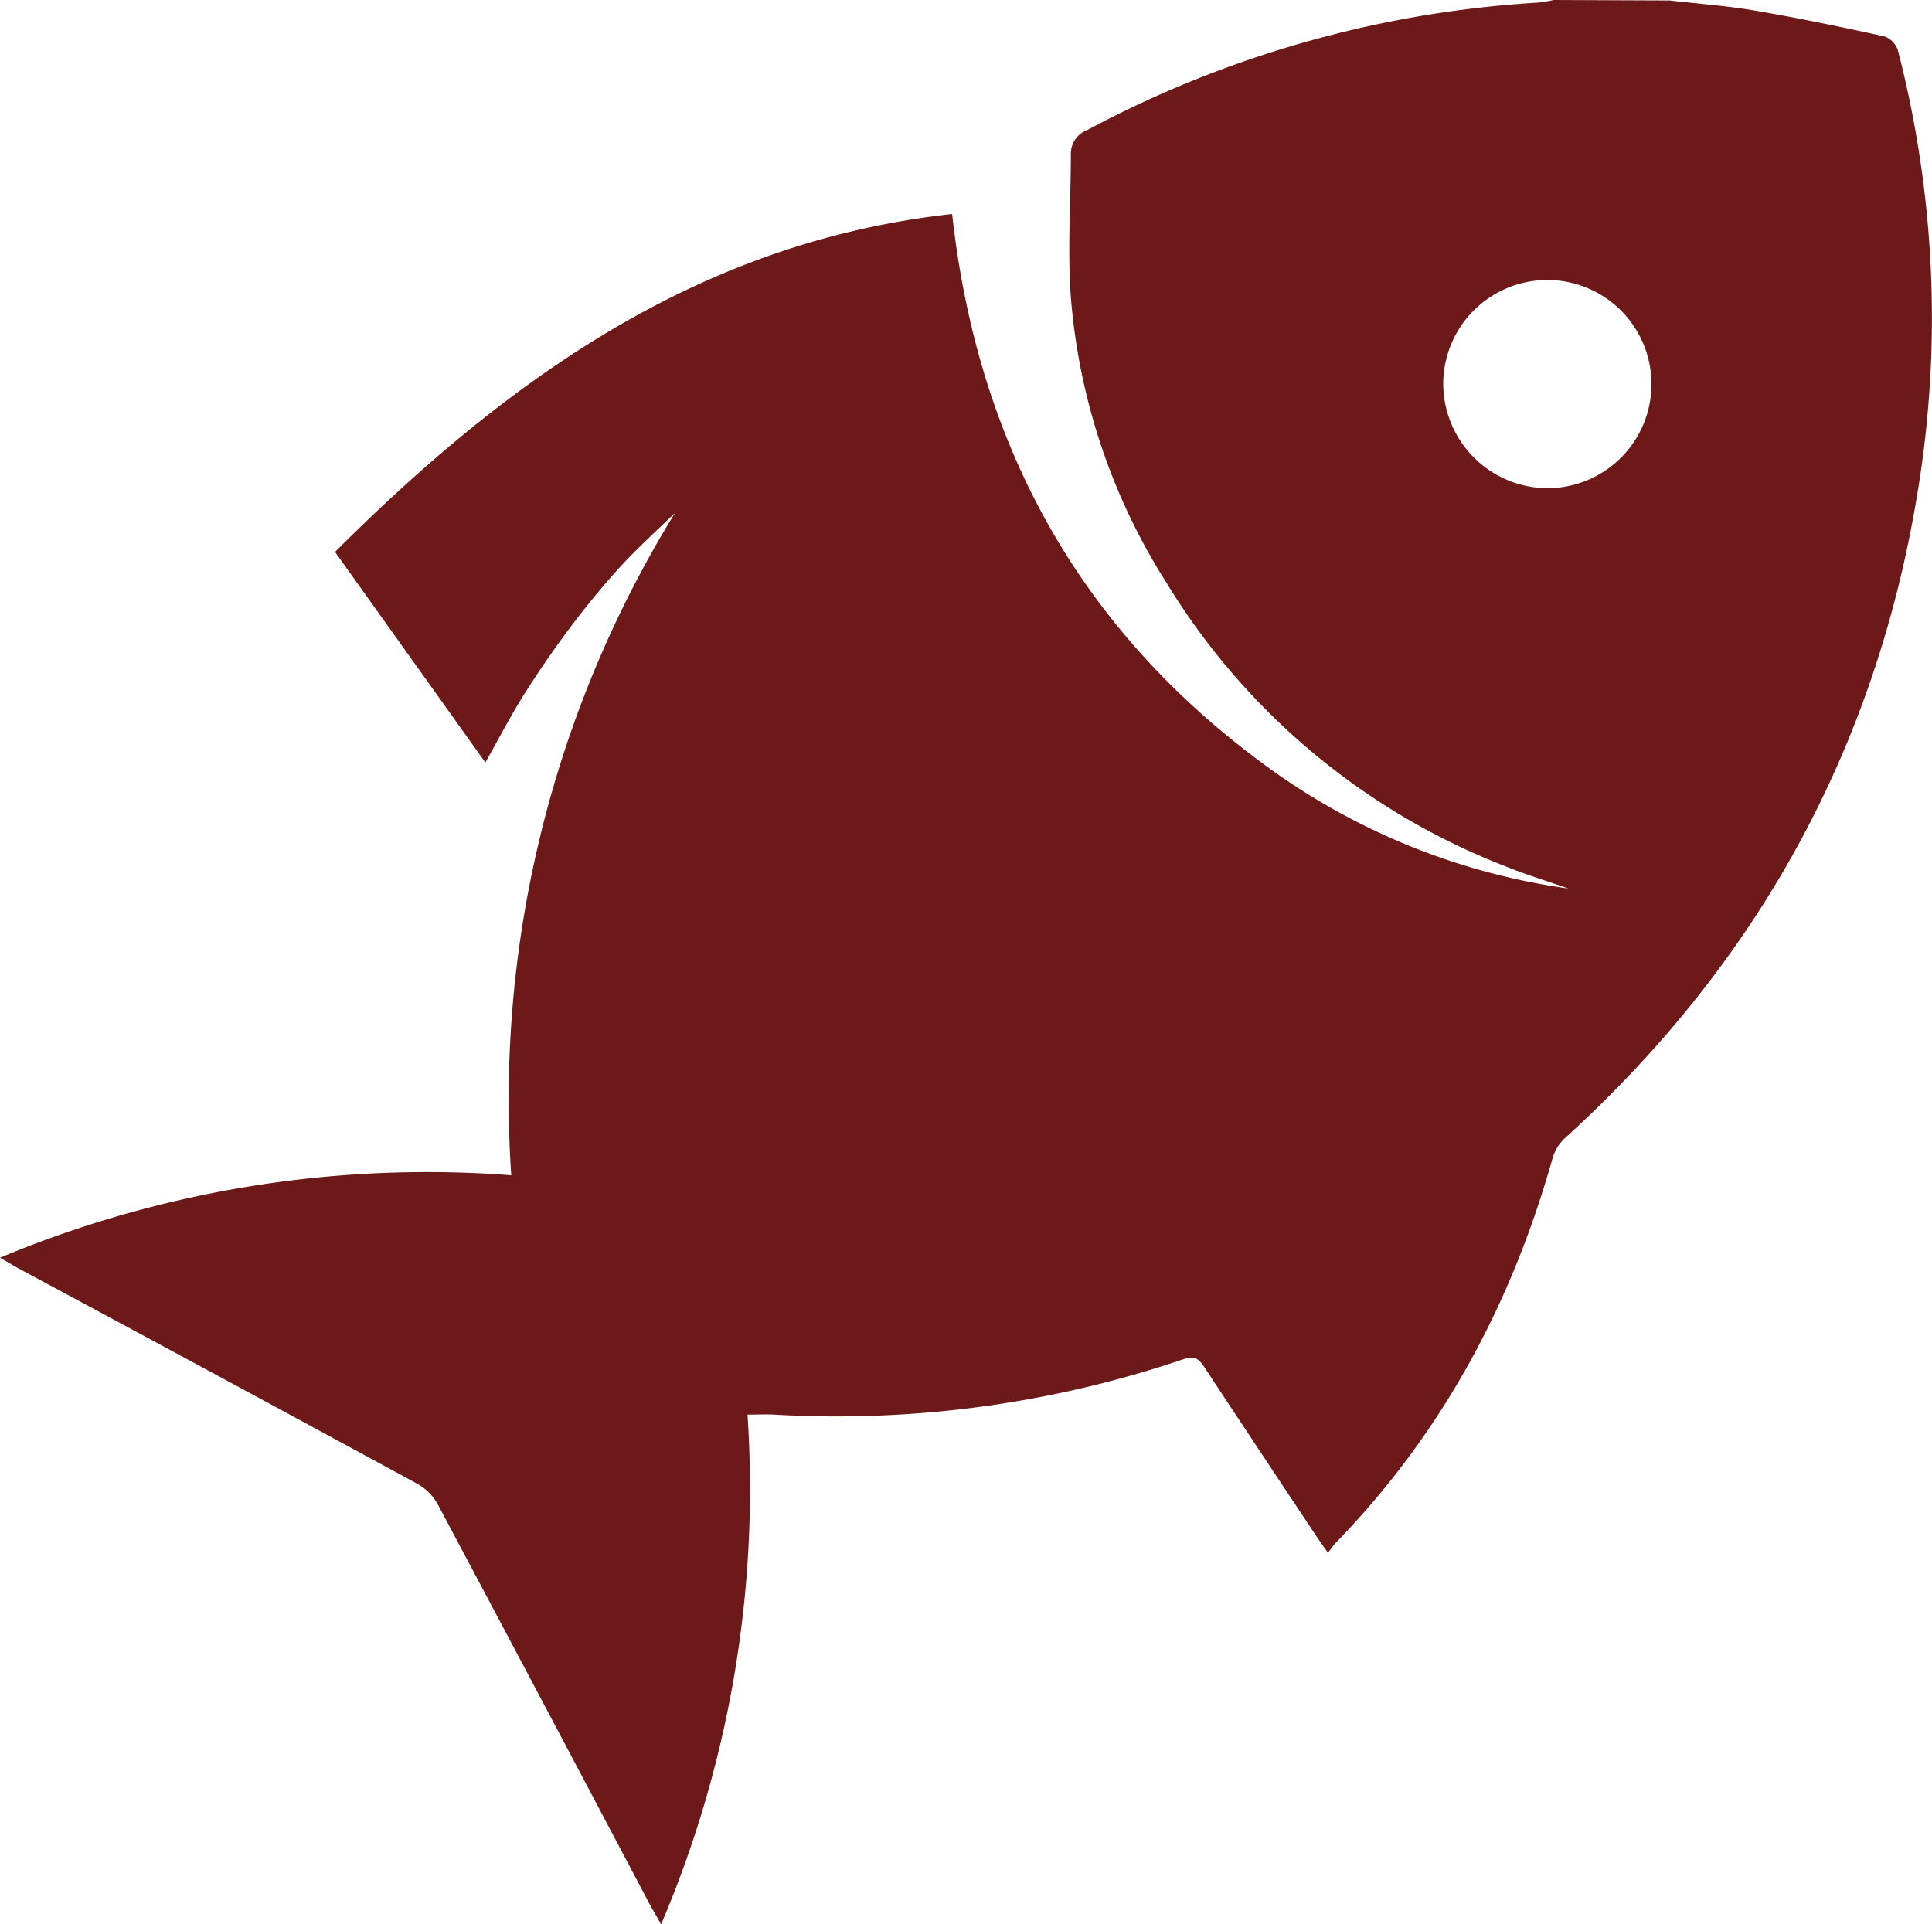 <svg xmlns="http://www.w3.org/2000/svg" viewBox="0 0 198.55 197.77"><defs><style>.cls-1{fill:#6d1819;fill-rule:evenodd;}</style></defs><title>Asset 4</title><g id="Layer_2" data-name="Layer 2"><g id="Layer_1-2" data-name="Layer 1"><path class="cls-1" d="M171.58.05c2.94.34,5.91.55,8.82,1.05,4.44.76,8.86,1.68,13.25,2.64a2.3,2.3,0,0,1,1.4,1.44,110,110,0,0,1,2.19,44.36c-4.15,26.84-16.41,49.31-36.52,67.54a4.59,4.59,0,0,0-1.19,2.06c-4.22,14.94-11.36,28.2-22.21,39.39-.27.27-.48.6-.85,1.06-.47-.67-.81-1.13-1.13-1.61q-5.81-8.73-11.58-17.47c-.55-.84-1-1.19-2.09-.82a111.08,111.08,0,0,1-42.08,5.71c-.86-.05-1.73,0-2.77,0a114.12,114.12,0,0,1-8.88,52.39c-.42-.75-.7-1.24-1-1.74Q56,175.33,45,154.64a5.47,5.47,0,0,0-2.11-2.13q-20.5-11.14-41.07-22.18L0,129.27a113.94,113.94,0,0,1,52.54-8.47A115,115,0,0,1,69.37,52.72c-1.89,1.83-3.85,3.6-5.62,5.53s-3.53,4.09-5.15,6.24S55.45,68.87,54,71.15s-2.67,4.65-4.12,7.22L34.43,56.73C52.19,39,71.83,24.86,97.85,22c2.57,23.32,12.76,42.09,31.29,56A68.75,68.75,0,0,0,161.2,91.33c-2.1-.74-4.23-1.38-6.29-2.21a70.77,70.77,0,0,1-35-29.17,64.18,64.18,0,0,1-9.86-29.42c-.36-4.86,0-9.77,0-14.65a2.59,2.59,0,0,1,1.68-2.51A112.47,112.47,0,0,1,158.07.27,15.2,15.2,0,0,0,159.69,0ZM158.85,50.18a10.7,10.7,0,1,0-10.53-10.9A10.77,10.77,0,0,0,158.85,50.18Z"/></g></g></svg>